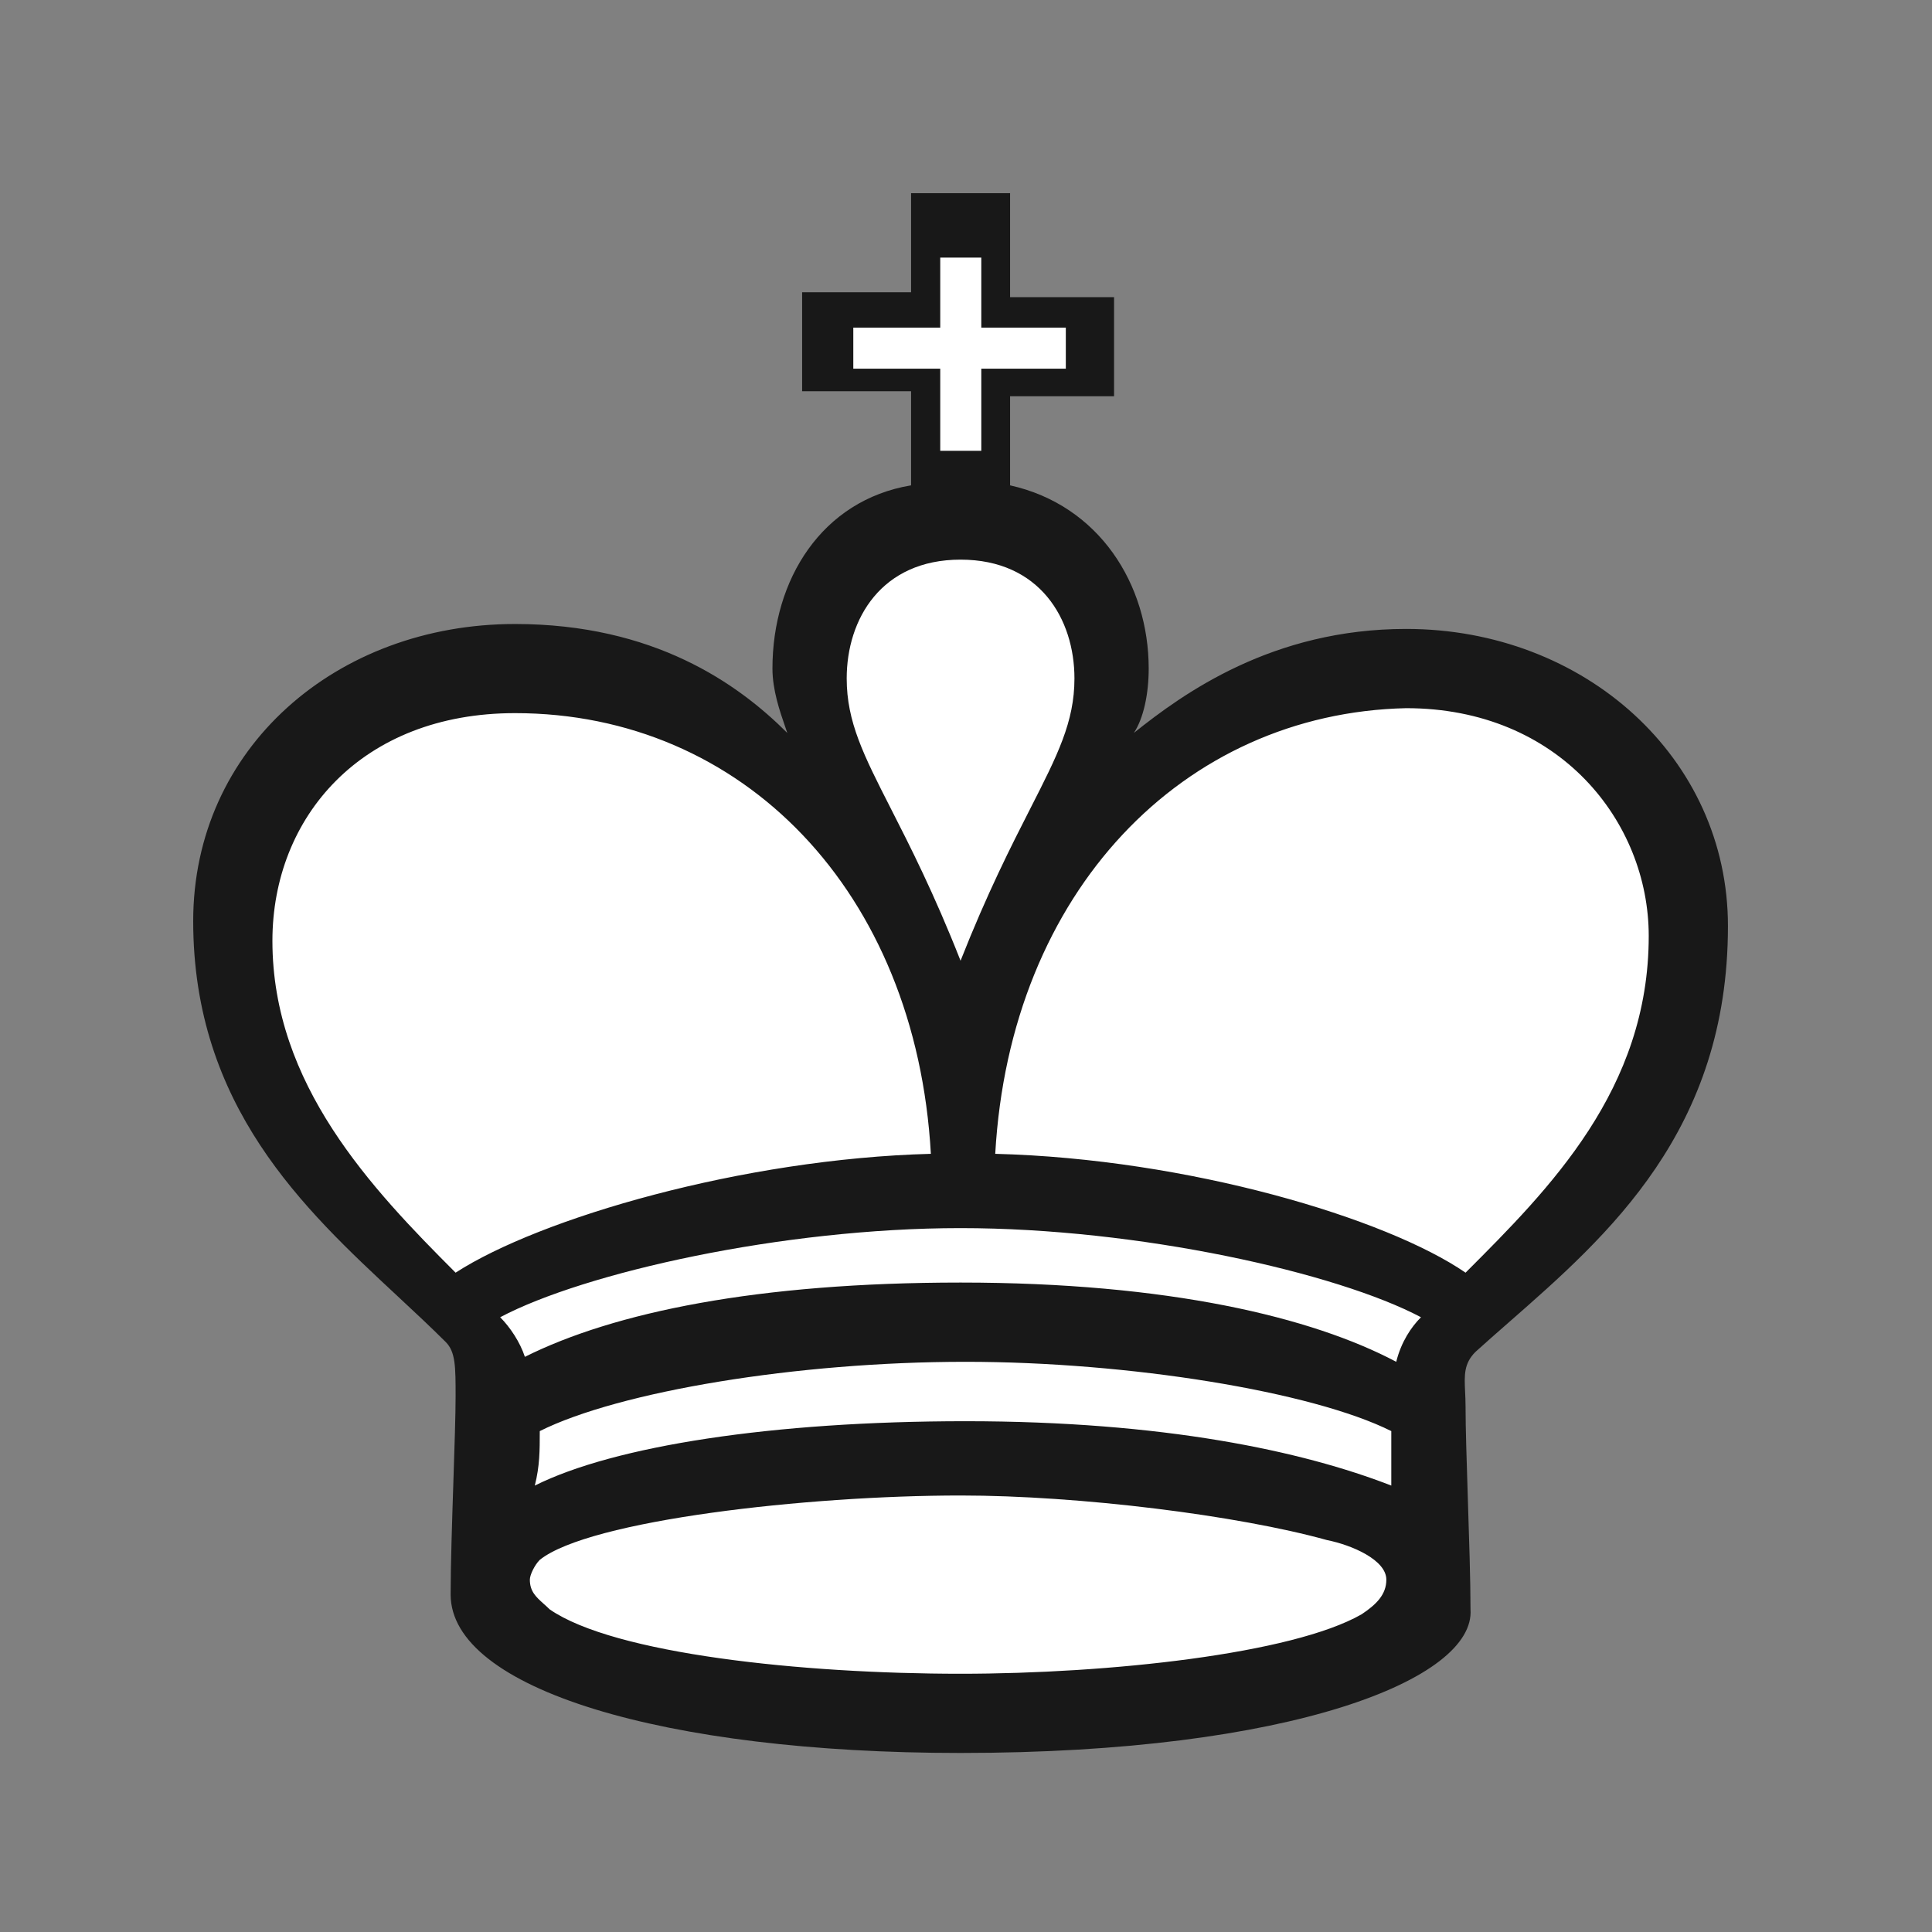 <svg width="60" height="60" viewBox="0 0 60 60" fill="none" xmlns="http://www.w3.org/2000/svg">
<rect x="0" y="0" width="60" height="60" fill="#808080" stroke="none"/>
<path d="M25.246 9.912H29.135V7H31.147V10.045H34.097V11.72H31.147V16.635C33.328 17.164 35.123 18.425 35.123 21.47C35.123 22.132 34.365 23.761 34.237 24.29C36.29 22.305 39.578 21.101 42.529 21.101C48.429 21.101 51.8 24.647 51.8 29.016C51.8 36.032 46.925 39.341 44.616 41.459C44.36 41.724 44.36 41.989 44.36 42.386C44.36 44.107 44.488 47.416 44.488 49.005C44.488 51.785 37.854 53 29.773 53C21.563 53 15.24 51.785 15.24 49.005C15.24 47.284 15.368 44.107 15.368 42.386C15.368 41.856 15.368 41.724 15.112 41.459C12.29 39.209 7.8 36.032 7.8 28.883C7.8 24.515 11.116 21.101 17.017 21.101C19.967 21.101 23.065 22.943 25.246 24.928C25.082 24.781 24.85 21.762 24.85 21.101C24.85 18.056 26.954 17.296 29.135 16.635V11.72H25.246V9.912Z" fill="white"/>
<path fill-rule="evenodd" clip-rule="evenodd" d="M13.995 49.519C13.995 52.441 20.606 54.44 29.831 54.44C40.133 54.44 45.822 52.133 45.668 49.98C45.668 49.092 45.625 47.78 45.585 46.534C45.549 45.406 45.514 44.333 45.514 43.676C45.514 43.51 45.507 43.359 45.5 43.22C45.476 42.709 45.459 42.346 45.822 41.984C46.154 41.683 46.501 41.379 46.856 41.068C49.951 38.357 53.663 35.105 53.663 28.759C53.663 23.531 49.204 19.532 43.669 19.532C39.518 19.532 36.75 21.532 35.213 22.762C35.52 22.3 35.674 21.532 35.674 20.763C35.674 18.148 34.136 15.688 31.369 15.073V12.305H34.598V9.229H31.369V6H28.294V9.076H24.911V12.151H28.294V15.073C25.526 15.534 23.989 17.995 23.989 20.763C23.989 21.43 24.22 22.096 24.382 22.562C24.407 22.634 24.43 22.701 24.45 22.762C22.913 21.224 20.299 19.379 15.994 19.379C10.459 19.379 6 23.223 6 28.605C6 34.349 9.434 37.544 12.353 40.259C12.873 40.743 13.376 41.212 13.841 41.676C14.149 41.984 14.149 42.445 14.149 43.368C14.149 43.934 14.116 44.924 14.081 45.992C14.04 47.245 13.995 48.606 13.995 49.519ZM28.909 35.833C23.066 35.987 16.763 37.832 14.149 39.524C11.535 36.909 8.46 33.68 8.46 29.22C8.46 25.376 11.227 22.147 15.994 22.147C23.066 22.147 28.448 27.683 28.909 35.833ZM44.13 40.908C43.823 41.215 43.515 41.676 43.361 42.292C40.748 40.908 36.289 39.831 29.831 39.831C23.528 39.831 19.069 40.754 16.301 42.138C16.148 41.676 15.84 41.215 15.533 40.908C18.146 39.524 24.296 38.14 29.831 38.14C35.367 38.14 41.517 39.524 44.13 40.908ZM43.208 44.444V46.136C40.44 45.06 36.135 44.137 29.985 44.137C23.989 44.137 19.069 44.906 16.609 46.136C16.763 45.521 16.763 45.06 16.763 44.444C19.223 43.214 24.758 42.292 29.985 42.292C35.059 42.292 40.748 43.214 43.208 44.444ZM29.831 51.98C24.911 51.98 19.069 51.364 17.07 49.98C17.006 49.916 16.942 49.859 16.88 49.804C16.648 49.595 16.455 49.423 16.455 49.058C16.455 48.904 16.609 48.596 16.763 48.443C18.3 47.212 25.065 46.444 29.831 46.444C33.521 46.444 38.441 47.059 41.209 47.828C41.978 47.981 43.054 48.443 43.054 49.058C43.054 49.519 42.746 49.827 42.285 50.134C40.133 51.364 34.444 51.98 29.831 51.98ZM29.831 17.38C32.291 17.38 33.368 19.225 33.368 21.07C33.368 22.421 32.84 23.456 32.002 25.101C31.409 26.264 30.66 27.733 29.831 29.836C29.003 27.733 28.254 26.264 27.661 25.101C26.823 23.456 26.295 22.421 26.295 21.07C26.295 19.225 27.371 17.38 29.831 17.38ZM45.514 39.524C43.054 37.832 36.904 35.987 30.908 35.833C31.369 27.683 36.75 22.147 43.669 21.993C48.435 21.993 51.203 25.53 51.203 29.067C51.203 33.834 48.128 36.909 45.514 39.524ZM29.2 8H30.475V10.175H33.1V11.45H30.475V14H29.2V11.45H26.5V10.175H29.2V8Z" fill="#181818"/>
</svg>
